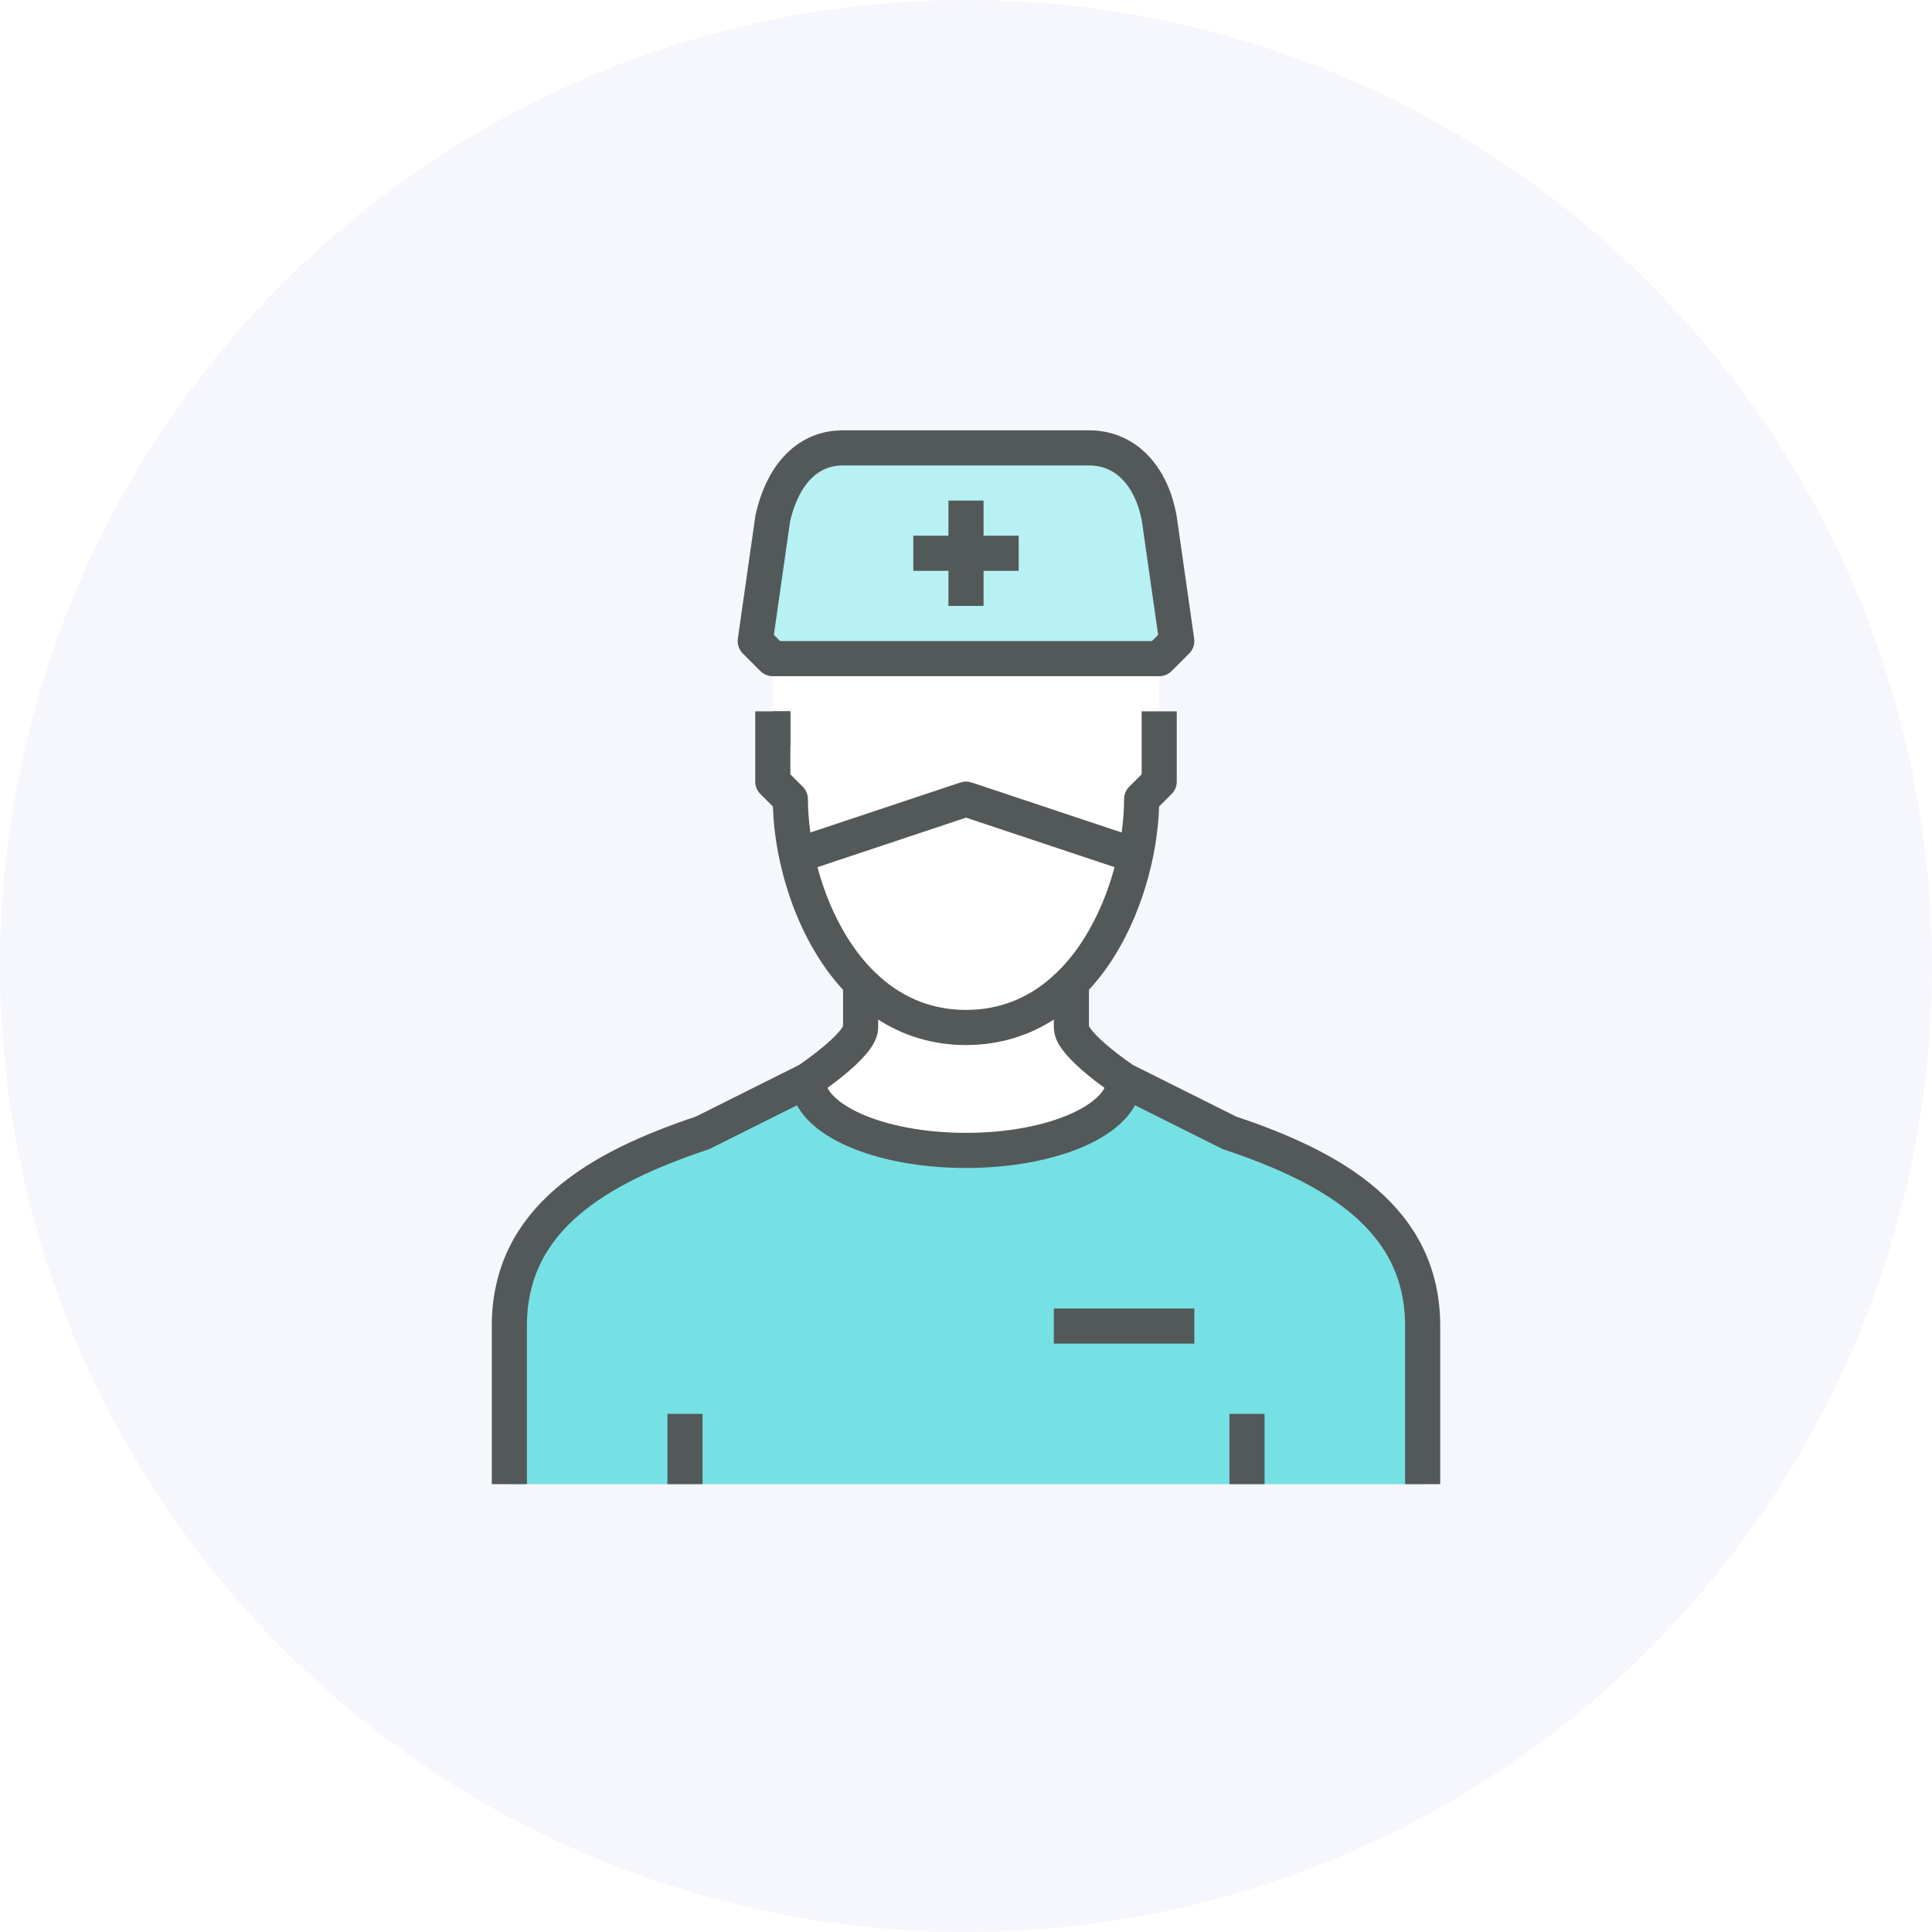 <svg xmlns="http://www.w3.org/2000/svg" viewBox="0 0 110 110"><defs><style>.d24d096c-eccd-4864-adbc-a4c73f925f57{fill:#f6f6fd;}.\32 2b20589-44b6-4696-8448-5b042e869824{fill:#76e1e5;}.a0e6a528-fd16-4448-bb69-6031744d974c{fill:#fff;}.\36 2d48350-1e3d-4417-8ab1-7608c6c8618d{fill:#b7f1f4;}.\35 7910043-4dcc-4521-b786-335d4c085604{fill:none;stroke:#535859;stroke-linejoin:round;stroke-width:2px;}</style></defs><title>icon-provider-doc</title><g id="f142ab93-b83b-4312-aa70-81cd6a51c48e" data-name="Layer 2"><g id="39f99768-cacd-419a-92b7-efd159b54e7b" data-name="Layer 1"><circle class="d24d096c-eccd-4864-adbc-a4c73f925f57" cx="55" cy="55" r="55"/><path class="22b20589-44b6-4696-8448-5b042e869824" d="M70,64.5l-6-3c0,2.21-4,4-9,4s-9-1.79-9-4l-6,3c-6,2-11,4.92-11,11v9H81v-9C81,69.42,76,66.5,70,64.5Z"/><path class="a0e6a528-fd16-4448-bb69-6031744d974c" d="M55,65.5c5,0,9-1.79,9-4,0,0-3-2-3-3v-3H49v3c0,1-3,3-3,3C46,63.71,50,65.5,55,65.5Z"/><path class="62d48350-1e3d-4417-8ab1-7608c6c8618d" d="M67,36.5l-1,1H44l-1-1,1-7c.5-2.22,1.79-4,4-4H62c2.21,0,3.59,1.75,4,4Z"/><path class="a0e6a528-fd16-4448-bb69-6031744d974c" d="M44,37.5v7l1,1c0,5,3,13,10,13s10-8,10-13l1-1v-7Z"/><line class="57910043-4dcc-4521-b786-335d4c085604" x1="39" y1="80.5" x2="39" y2="84.5"/><line class="57910043-4dcc-4521-b786-335d4c085604" x1="71" y1="80.5" x2="71" y2="84.5"/><path class="57910043-4dcc-4521-b786-335d4c085604" d="M49,55.5v3c0,1-3,3-3,3l-6,3c-6,2-11,4.92-11,11v9"/><path class="57910043-4dcc-4521-b786-335d4c085604" d="M61,55.5v3c0,1,3,3,3,3l6,3c6,2,11,4.92,11,11v9"/><line class="57910043-4dcc-4521-b786-335d4c085604" x1="45" y1="41.5" x2="44" y2="41.5"/><path class="57910043-4dcc-4521-b786-335d4c085604" d="M44,40.5v4l1,1c0,5,3,13,10,13s10-8,10-13l1-1v-4"/><path class="57910043-4dcc-4521-b786-335d4c085604" d="M67,36.5l-1,1H44l-1-1,1-7c.5-2.22,1.79-4,4-4H62c2.21,0,3.59,1.75,4,4Z"/><line class="57910043-4dcc-4521-b786-335d4c085604" x1="55" y1="28.5" x2="55" y2="34.5"/><line class="57910043-4dcc-4521-b786-335d4c085604" x1="52" y1="31.5" x2="58" y2="31.5"/><polyline class="57910043-4dcc-4521-b786-335d4c085604" points="46 48.5 55 45.5 64 48.5"/><line class="57910043-4dcc-4521-b786-335d4c085604" x1="68" y1="75.5" x2="60" y2="75.5"/><path class="57910043-4dcc-4521-b786-335d4c085604" d="M64,61.5c0,2.21-4,4-9,4s-9-1.79-9-4"/></g></g></svg>